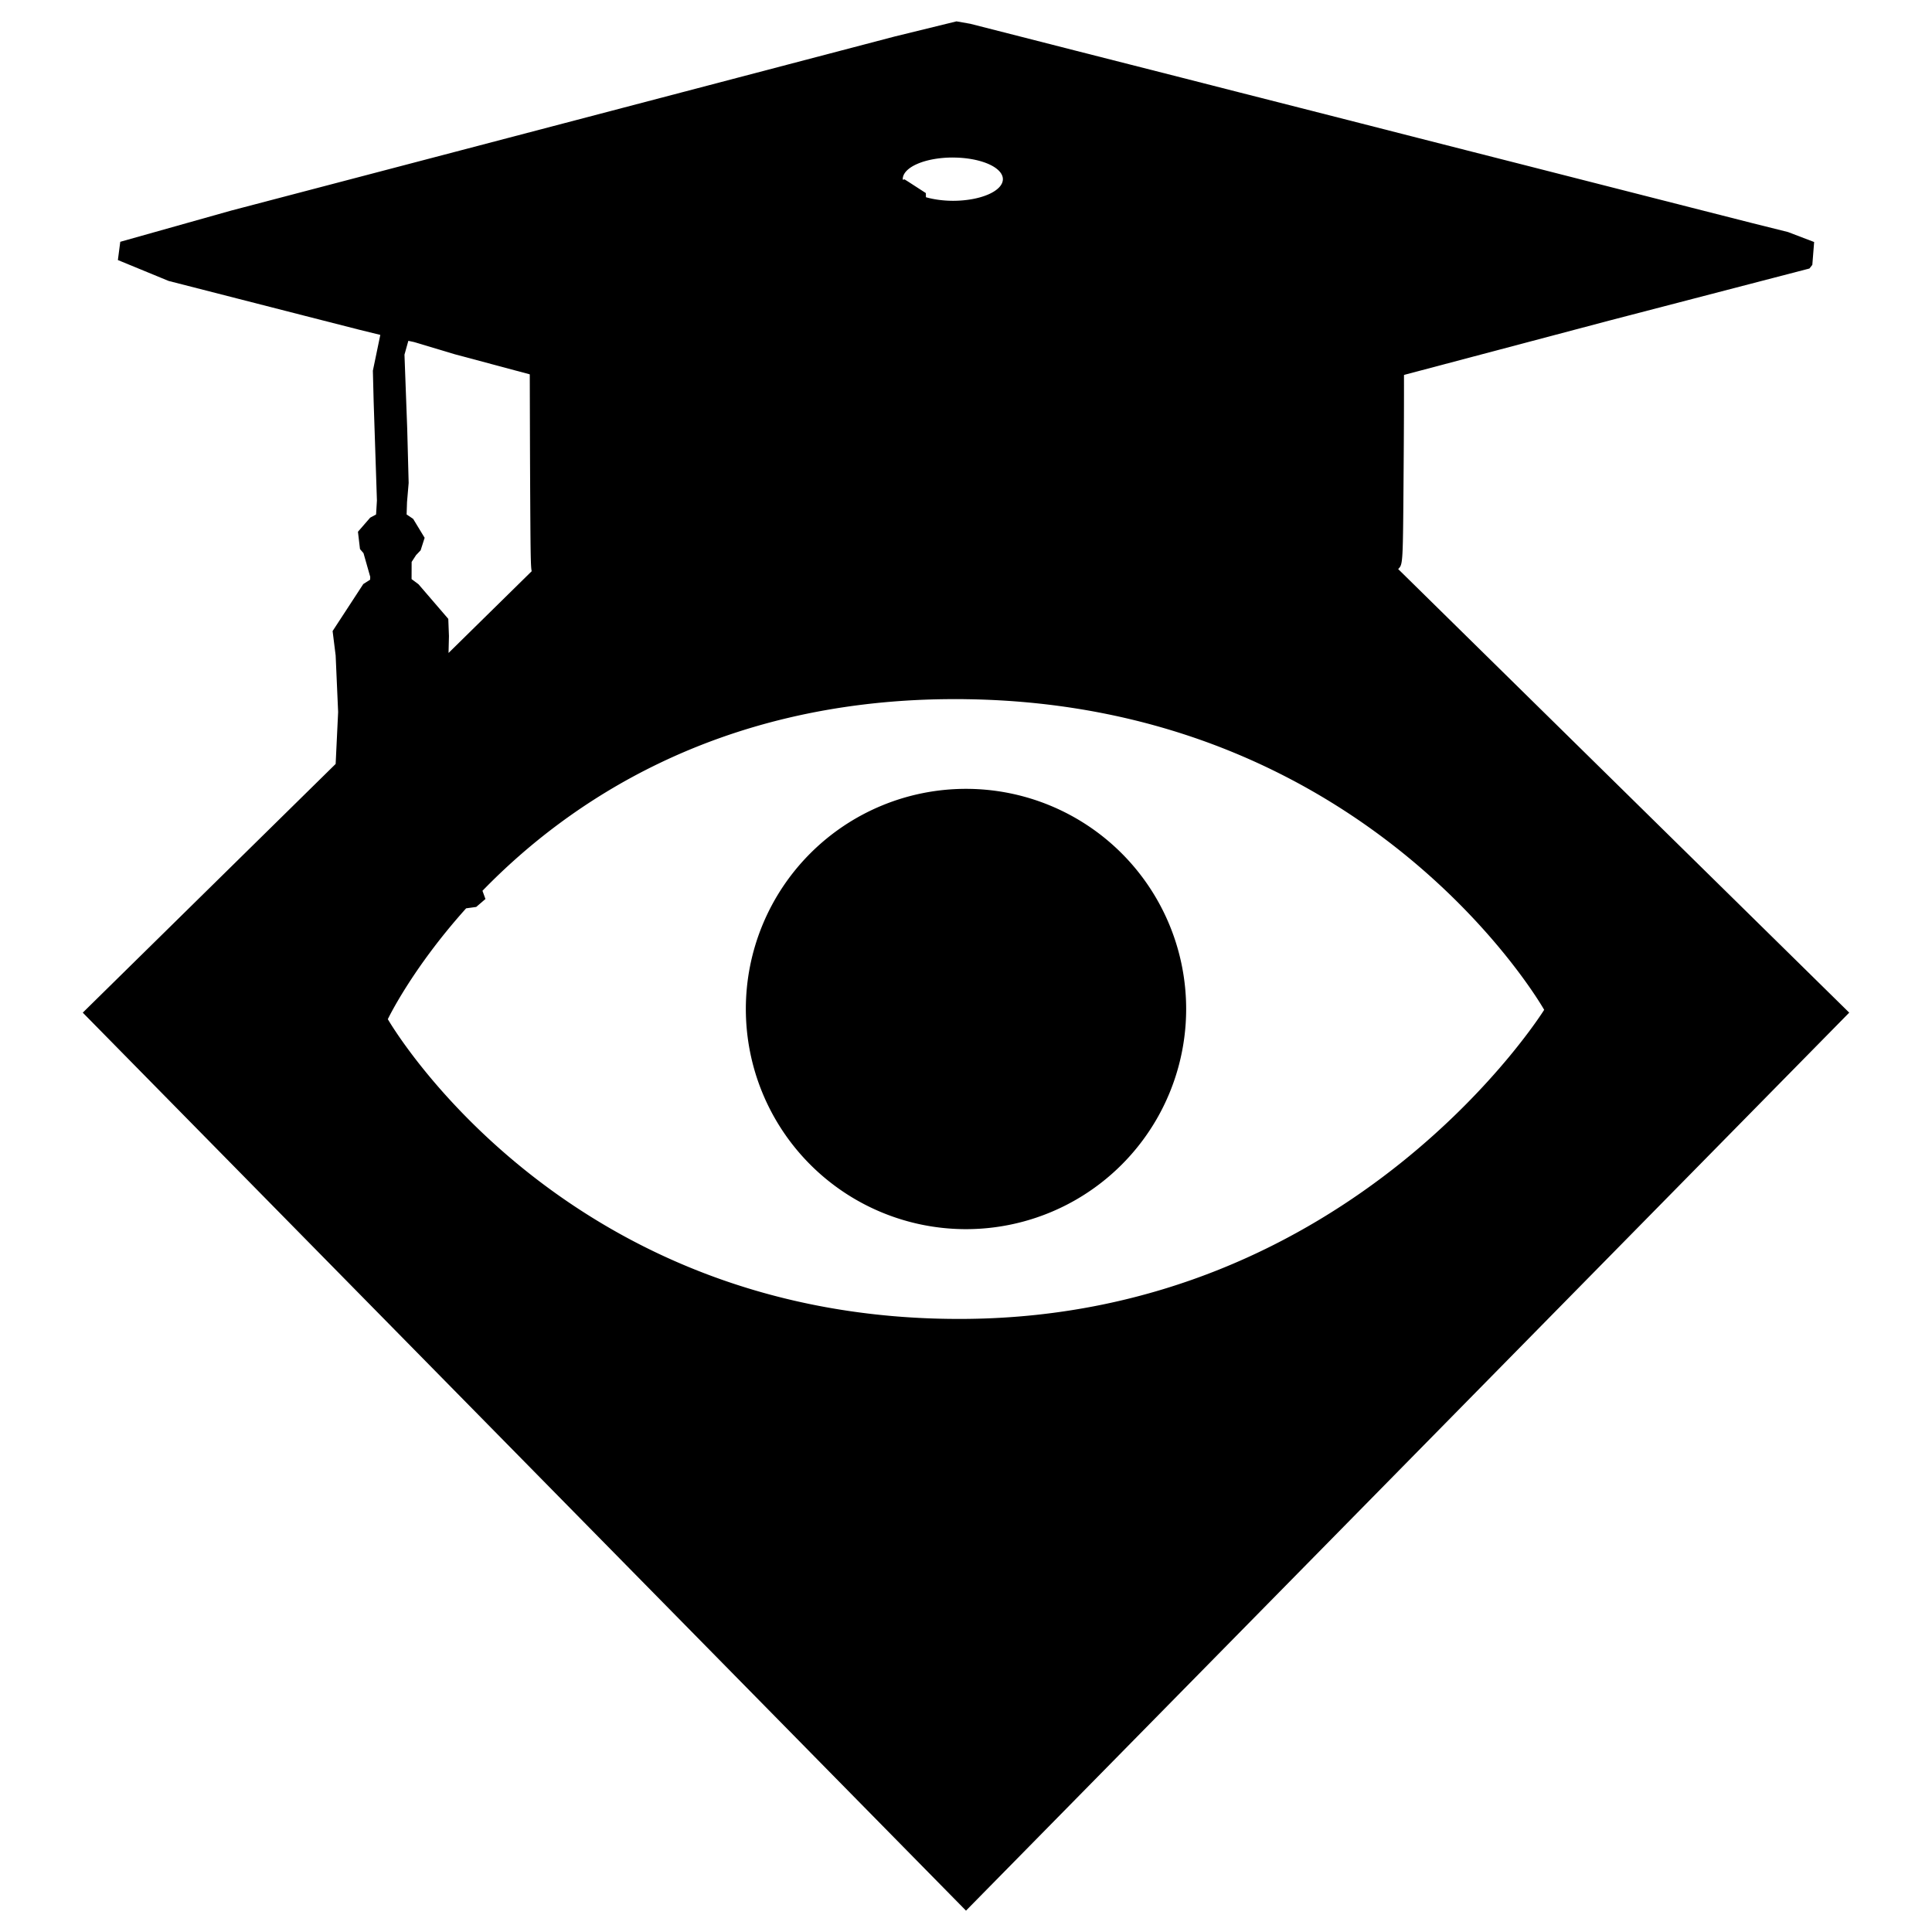 <?xml version="1.0" encoding="UTF-8" standalone="no"?>
<!-- Created with Inkscape (http://www.inkscape.org/) -->

<svg
   width="61.508mm"
   height="61.508mm"
   viewBox="0 0 61.508 61.508"
   version="1.1"
   id="svg5"
   inkscape:version="1.2.2 (b0a8486, 2022-12-01)"
   sodipodi:docname="oldTutorial.svg"
   xml:space="preserve"
   xmlns:inkscape="http://www.inkscape.org/namespaces/inkscape"
   xmlns:sodipodi="http://sodipodi.sourceforge.net/DTD/sodipodi-0.dtd"
   xmlns="http://www.w3.org/2000/svg"
   xmlns:svg="http://www.w3.org/2000/svg"><sodipodi:namedview
     id="namedview7"
     pagecolor="#ffffff"
     bordercolor="#999999"
     borderopacity="1"
     inkscape:showpageshadow="0"
     inkscape:pageopacity="0"
     inkscape:pagecheckerboard="0"
     inkscape:deskcolor="#d1d1d1"
     inkscape:document-units="mm"
     showgrid="false"
     inkscape:zoom="0.46714868"
     inkscape:cx="185.16589"
     inkscape:cy="360.69887"
     inkscape:window-width="1390"
     inkscape:window-height="997"
     inkscape:window-x="59"
     inkscape:window-y="25"
     inkscape:window-maximized="0"
     inkscape:current-layer="layer1" /><defs
     id="defs2" /><g
     inkscape:label="Layer 1"
     inkscape:groupmode="layer"
     id="layer1"><path
       id="path1126-4"
       style="fill:currentColor;fill-opacity:1;stroke-width:2.008;stroke-linecap:round;stroke-linejoin:round;paint-order:markers stroke fill"
       d="m 30.451,0.68 -1.975,0.484 -13.762,3.611 -7.35,1.928 -3.535,0.995 -0.076,0.581 1.615,0.665 2.206,0.565 2.089,0.535 1.769,0.452 0.651,0.16 0.025,0.005 -0.237,1.141 0.025,0.985 0.104,3.148 -0.027,0.444 -0.187,0.101 -0.39,0.449 0.065,0.552 0.112,0.13 0.214,0.753 -0.003,0.091 -0.218,0.139 -0.977,1.497 0.097,0.776 0.079,1.801 -0.079,1.653 L 2.635,32.239 30.754,60.828 58.873,32.239 44.513,18.117 c 0.156,-0.157 0.151,-0.142 0.174,-3.225 0.009,-1.16 0.012,-2.136 0.011,-2.953 l 0.032,-0.011 6.492,-1.719 6.385,-1.661 0.091,-0.116 0.058,-0.727 -0.833,-0.318 -1.13,-0.282 -1.961,-0.499 -1.769,-0.451 -1.769,-0.451 -1.705,-0.435 -1.705,-0.434 -1.769,-0.451 -1.769,-0.452 -1.961,-0.5 -1.961,-0.499 -1.769,-0.452 -1.705,-0.434 -1.706,-0.434 -1.769,-0.452 -1.585,-0.404 z M 30.335,5.016 a 1.593,0.689 0 0 1 1.593,0.689 1.593,0.689 0 0 1 -1.593,0.688 1.593,0.689 0 0 1 -0.857,-0.114 l -0.002,-0.132 -0.575,-0.372 -0.103,-0.064 v -0.002 l -0.051,0.015 a 1.593,0.689 0 0 1 -0.007,-0.02 1.593,0.689 0 0 1 1.594,-0.689 z m -17.335,5.835 0.179,0.038 1.301,0.39 2.365,0.633 0.021,0.007 c 0.003,1.047 0.006,2.28 0.01,3.113 0.013,2.564 0.017,3.029 0.052,3.153 l -2.648,2.603 0.013,-0.538 -0.021,-0.547 -0.949,-1.103 -0.22,-0.163 0.002,-0.547 0.144,-0.221 0.026,-0.026 0.116,-0.122 0.128,-0.399 -0.366,-0.603 -0.208,-0.14 0.013,-0.393 0.052,-0.61 -0.046,-1.736 -0.087,-2.349 z m 17.439,11.406 c 0.104,1.7e-4 0.209,0.001 0.315,0.003 12.918,0.176 18.407,9.889 18.407,9.889 0,0 -6.049,9.73 -18.407,9.84 -12.865,0.114 -18.407,-9.542 -18.407,-9.542 0,0 0.759,-1.599 2.493,-3.529 l 0.321,-0.044 0.294,-0.253 -0.095,-0.261 c 2.717,-2.8 7.429,-6.023 14.768,-6.101 0.103,-0.001 0.207,-0.002 0.312,-0.002 z m 0.315,2.857 a 7.009,7.009 0 0 0 -7.009,7.009 7.009,7.009 0 0 0 7.009,7.009 7.009,7.009 0 0 0 7.009,-7.009 7.009,7.009 0 0 0 -7.009,-7.009 z" /></g></svg>
